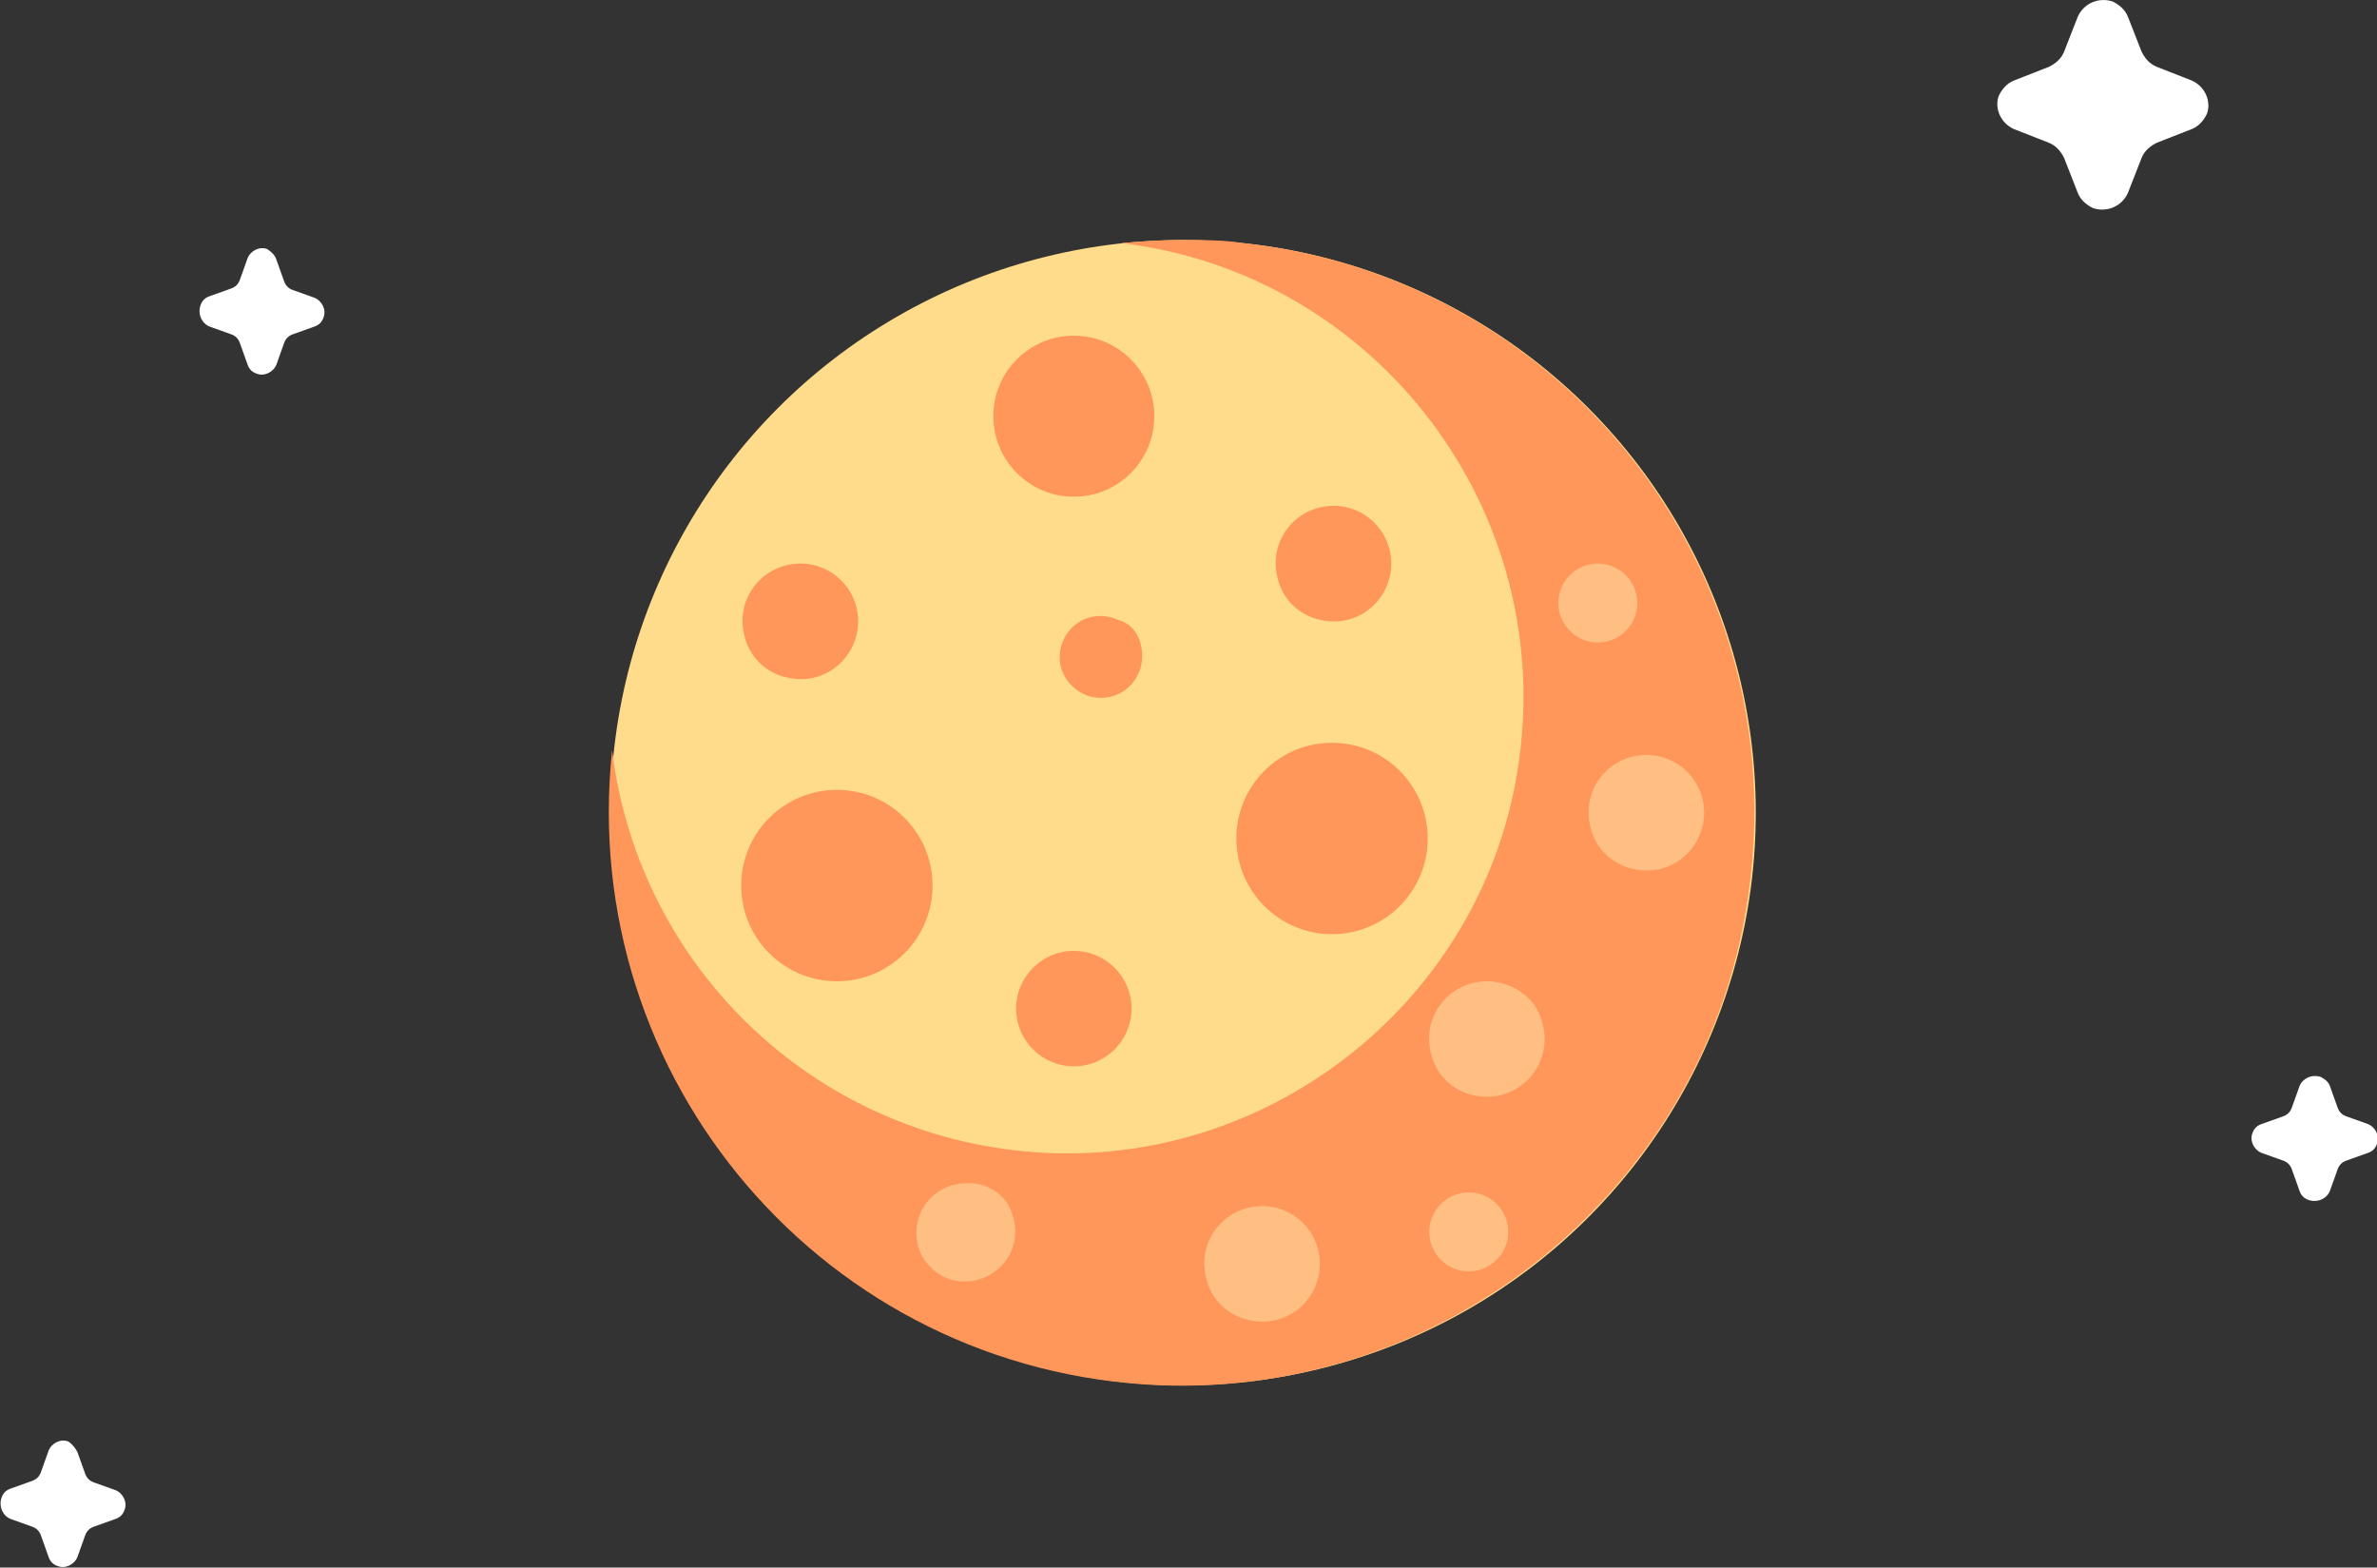 <?xml version="1.0" encoding="utf-8"?>
<!-- Generator: Adobe Illustrator 23.0.6, SVG Export Plug-In . SVG Version: 6.00 Build 0)  -->
<svg version="1.1" id="Layer_1" xmlns="http://www.w3.org/2000/svg" xmlns:xlink="http://www.w3.org/1999/xlink" x="0px" y="0px"
	 viewBox="0 0 156.5 103.2" style="enable-background:new 0 0 156.5 103.2;" xml:space="preserve">
<rect x="0" y="0" width="156.5" height="103.2" fill="#333333" stroke="none"/>
<style type="text/css">
	.st0{fill:#FFDC8C;}
	.st1{fill:#FF965A;}
	.st2{fill:#FFBE82;}
	.st3{fill:#FFFFFF;}
</style>
<circle id="Ellipse_23" class="st0" cx="77.9" cy="53.5" r="37.7"/>
<circle id="Ellipse_24" class="st1" cx="70.7" cy="27.4" r="5.3"/>
<path id="Pfad_346" class="st1" d="M56.5,40.9c0,2.4-2.2,4.3-4.7,3.7c-1.4-0.3-2.5-1.4-2.8-2.8c-0.6-2.5,1.3-4.7,3.7-4.7l0,0
	C54.8,37.1,56.5,38.8,56.5,40.9z"/>
<path id="Pfad_347" class="st1" d="M91.6,37.1c0,2.4-2.2,4.3-4.7,3.7c-1.4-0.3-2.5-1.4-2.8-2.8c-0.6-2.5,1.3-4.7,3.7-4.7l0,0
	C89.9,33.3,91.6,35,91.6,37.1z"/>
<circle id="Ellipse_25" class="st1" cx="70.7" cy="66.4" r="3.8"/>
<path id="Pfad_348" class="st1" d="M75.2,43.2c0,1.7-1.5,3-3.2,2.7c-1.1-0.2-2-1.1-2.2-2.2c-0.3-2.1,1.7-3.8,3.8-2.9
	C74.7,41.1,75.2,42.1,75.2,43.2L75.2,43.2z"/>
<circle id="Ellipse_26" class="st1" cx="55.1" cy="58.3" r="6.3"/>
<circle id="Ellipse_27" class="st1" cx="87.7" cy="55.2" r="6.3"/>
<path id="Pfad_349" class="st1" d="M77.9,15.8c-1.4,0-2.7,0.1-4.1,0.2c16.9,2,28.9,17.8,26.1,34.8c-2.4,14.9-15.9,25.8-31,25.1
	C54.1,75.2,42.1,64,40.3,49.4C38,71,54.3,90.3,76.4,91.2c18.6,0.7,35.3-12.6,38.5-31c3.9-21.8-11.5-41.9-33.1-44.2
	C80.6,15.8,79.2,15.8,77.9,15.8L77.9,15.8z"/>
<path id="Pfad_350" class="st2" d="M112.2,53.5c0,2.4-2.2,4.3-4.7,3.7c-1.4-0.3-2.5-1.4-2.8-2.8c-0.6-2.5,1.3-4.7,3.7-4.7l0,0
	C110.5,49.7,112.2,51.4,112.2,53.5z"/>
<path id="Pfad_351" class="st2" d="M86.9,83.2c0,2.4-2.2,4.3-4.7,3.7c-1.4-0.3-2.5-1.4-2.8-2.8c-0.6-2.5,1.3-4.7,3.7-4.7l0,0
	C85.2,79.4,86.9,81.1,86.9,83.2z"/>
<path id="Pfad_352" class="st2" d="M101.4,66.9c1.2,3-1.4,5.9-4.4,5.2c-1.4-0.3-2.5-1.4-2.8-2.8c-0.6-2.5,1.3-4.7,3.7-4.7l0,0
	C99.4,64.6,100.9,65.5,101.4,66.9z"/>
<path id="Pfad_353" class="st2" d="M66.6,79.8c1,2.6-1.2,5-3.8,4.5c-1.2-0.3-2.2-1.3-2.4-2.5c-0.4-2.1,1.2-3.9,3.2-3.9l0,0
	C64.9,77.8,66.2,78.6,66.6,79.8z"/>
<circle id="Ellipse_28" class="st2" cx="105.2" cy="39.7" r="2.6"/>
<circle id="Ellipse_29" class="st2" cx="96.7" cy="81.1" r="2.6"/>
<path id="Pfad_354" class="st3" d="M140.1,1.1l0.9,2.3c0.2,0.4,0.5,0.8,1,1l2.3,0.9c0.9,0.4,1.3,1.4,1,2.2c-0.2,0.4-0.5,0.8-1,1
	L142,9.4c-0.4,0.2-0.8,0.5-1,1l-0.9,2.3c-0.4,0.9-1.4,1.3-2.3,1c-0.4-0.2-0.8-0.5-1-1l-0.9-2.3c-0.2-0.4-0.5-0.8-1-1l-2.3-0.9
	c-0.9-0.4-1.3-1.4-1-2.2c0.2-0.4,0.5-0.8,1-1l2.3-0.9c0.4-0.2,0.8-0.5,1-1l0.9-2.3c0.4-0.9,1.4-1.3,2.3-1
	C139.5,0.3,139.9,0.6,140.1,1.1z"/>
<path id="Pfad_355" class="st3" d="M18.2,17.1l0.5,1.4c0.1,0.3,0.3,0.5,0.6,0.6l1.4,0.5c0.5,0.2,0.8,0.8,0.6,1.3
	c-0.1,0.3-0.3,0.5-0.6,0.6L19.3,22c-0.3,0.1-0.5,0.3-0.6,0.6L18.2,24c-0.2,0.5-0.8,0.8-1.3,0.6c-0.3-0.1-0.5-0.3-0.6-0.6l-0.5-1.4
	c-0.1-0.3-0.3-0.5-0.6-0.6l-1.4-0.5c-0.5-0.2-0.8-0.8-0.6-1.4c0.1-0.3,0.3-0.5,0.6-0.6l1.4-0.5c0.3-0.1,0.5-0.3,0.6-0.6l0.5-1.4
	c0.2-0.5,0.8-0.8,1.3-0.6C17.9,16.6,18.1,16.8,18.2,17.1z"/>
<path id="Pfad_356" class="st3" d="M5.1,95.6L5.6,97c0.1,0.3,0.3,0.5,0.6,0.6l1.4,0.5c0.5,0.2,0.8,0.8,0.6,1.3
	c-0.1,0.3-0.3,0.5-0.6,0.6l-1.4,0.5c-0.3,0.1-0.5,0.3-0.6,0.6l-0.5,1.4c-0.2,0.5-0.8,0.8-1.3,0.6c-0.3-0.1-0.5-0.3-0.6-0.6l-0.5-1.4
	c-0.1-0.3-0.3-0.5-0.6-0.6L0.7,100c-0.5-0.2-0.8-0.8-0.6-1.4c0.1-0.3,0.3-0.5,0.6-0.6l1.4-0.5c0.3-0.1,0.5-0.3,0.6-0.6l0.5-1.4
	C3.4,95,4,94.7,4.5,94.9C4.8,95.1,5,95.4,5.1,95.6z"/>
<path id="Pfad_357" class="st3" d="M153.4,71.5l0.5,1.4c0.1,0.3,0.3,0.5,0.6,0.6l1.4,0.5c0.5,0.2,0.8,0.8,0.6,1.3
	c-0.1,0.3-0.3,0.5-0.6,0.6l-1.4,0.5c-0.3,0.1-0.5,0.3-0.6,0.6l-0.5,1.4c-0.2,0.5-0.8,0.8-1.4,0.6c-0.3-0.1-0.5-0.3-0.6-0.6l-0.5-1.4
	c-0.1-0.3-0.3-0.5-0.6-0.6l-1.4-0.5c-0.5-0.2-0.8-0.8-0.6-1.3c0.1-0.3,0.3-0.5,0.6-0.6l1.4-0.5c0.3-0.1,0.5-0.3,0.6-0.6l0.5-1.4
	c0.2-0.5,0.8-0.8,1.4-0.6C153,71,153.3,71.2,153.4,71.5z"/>
</svg>
